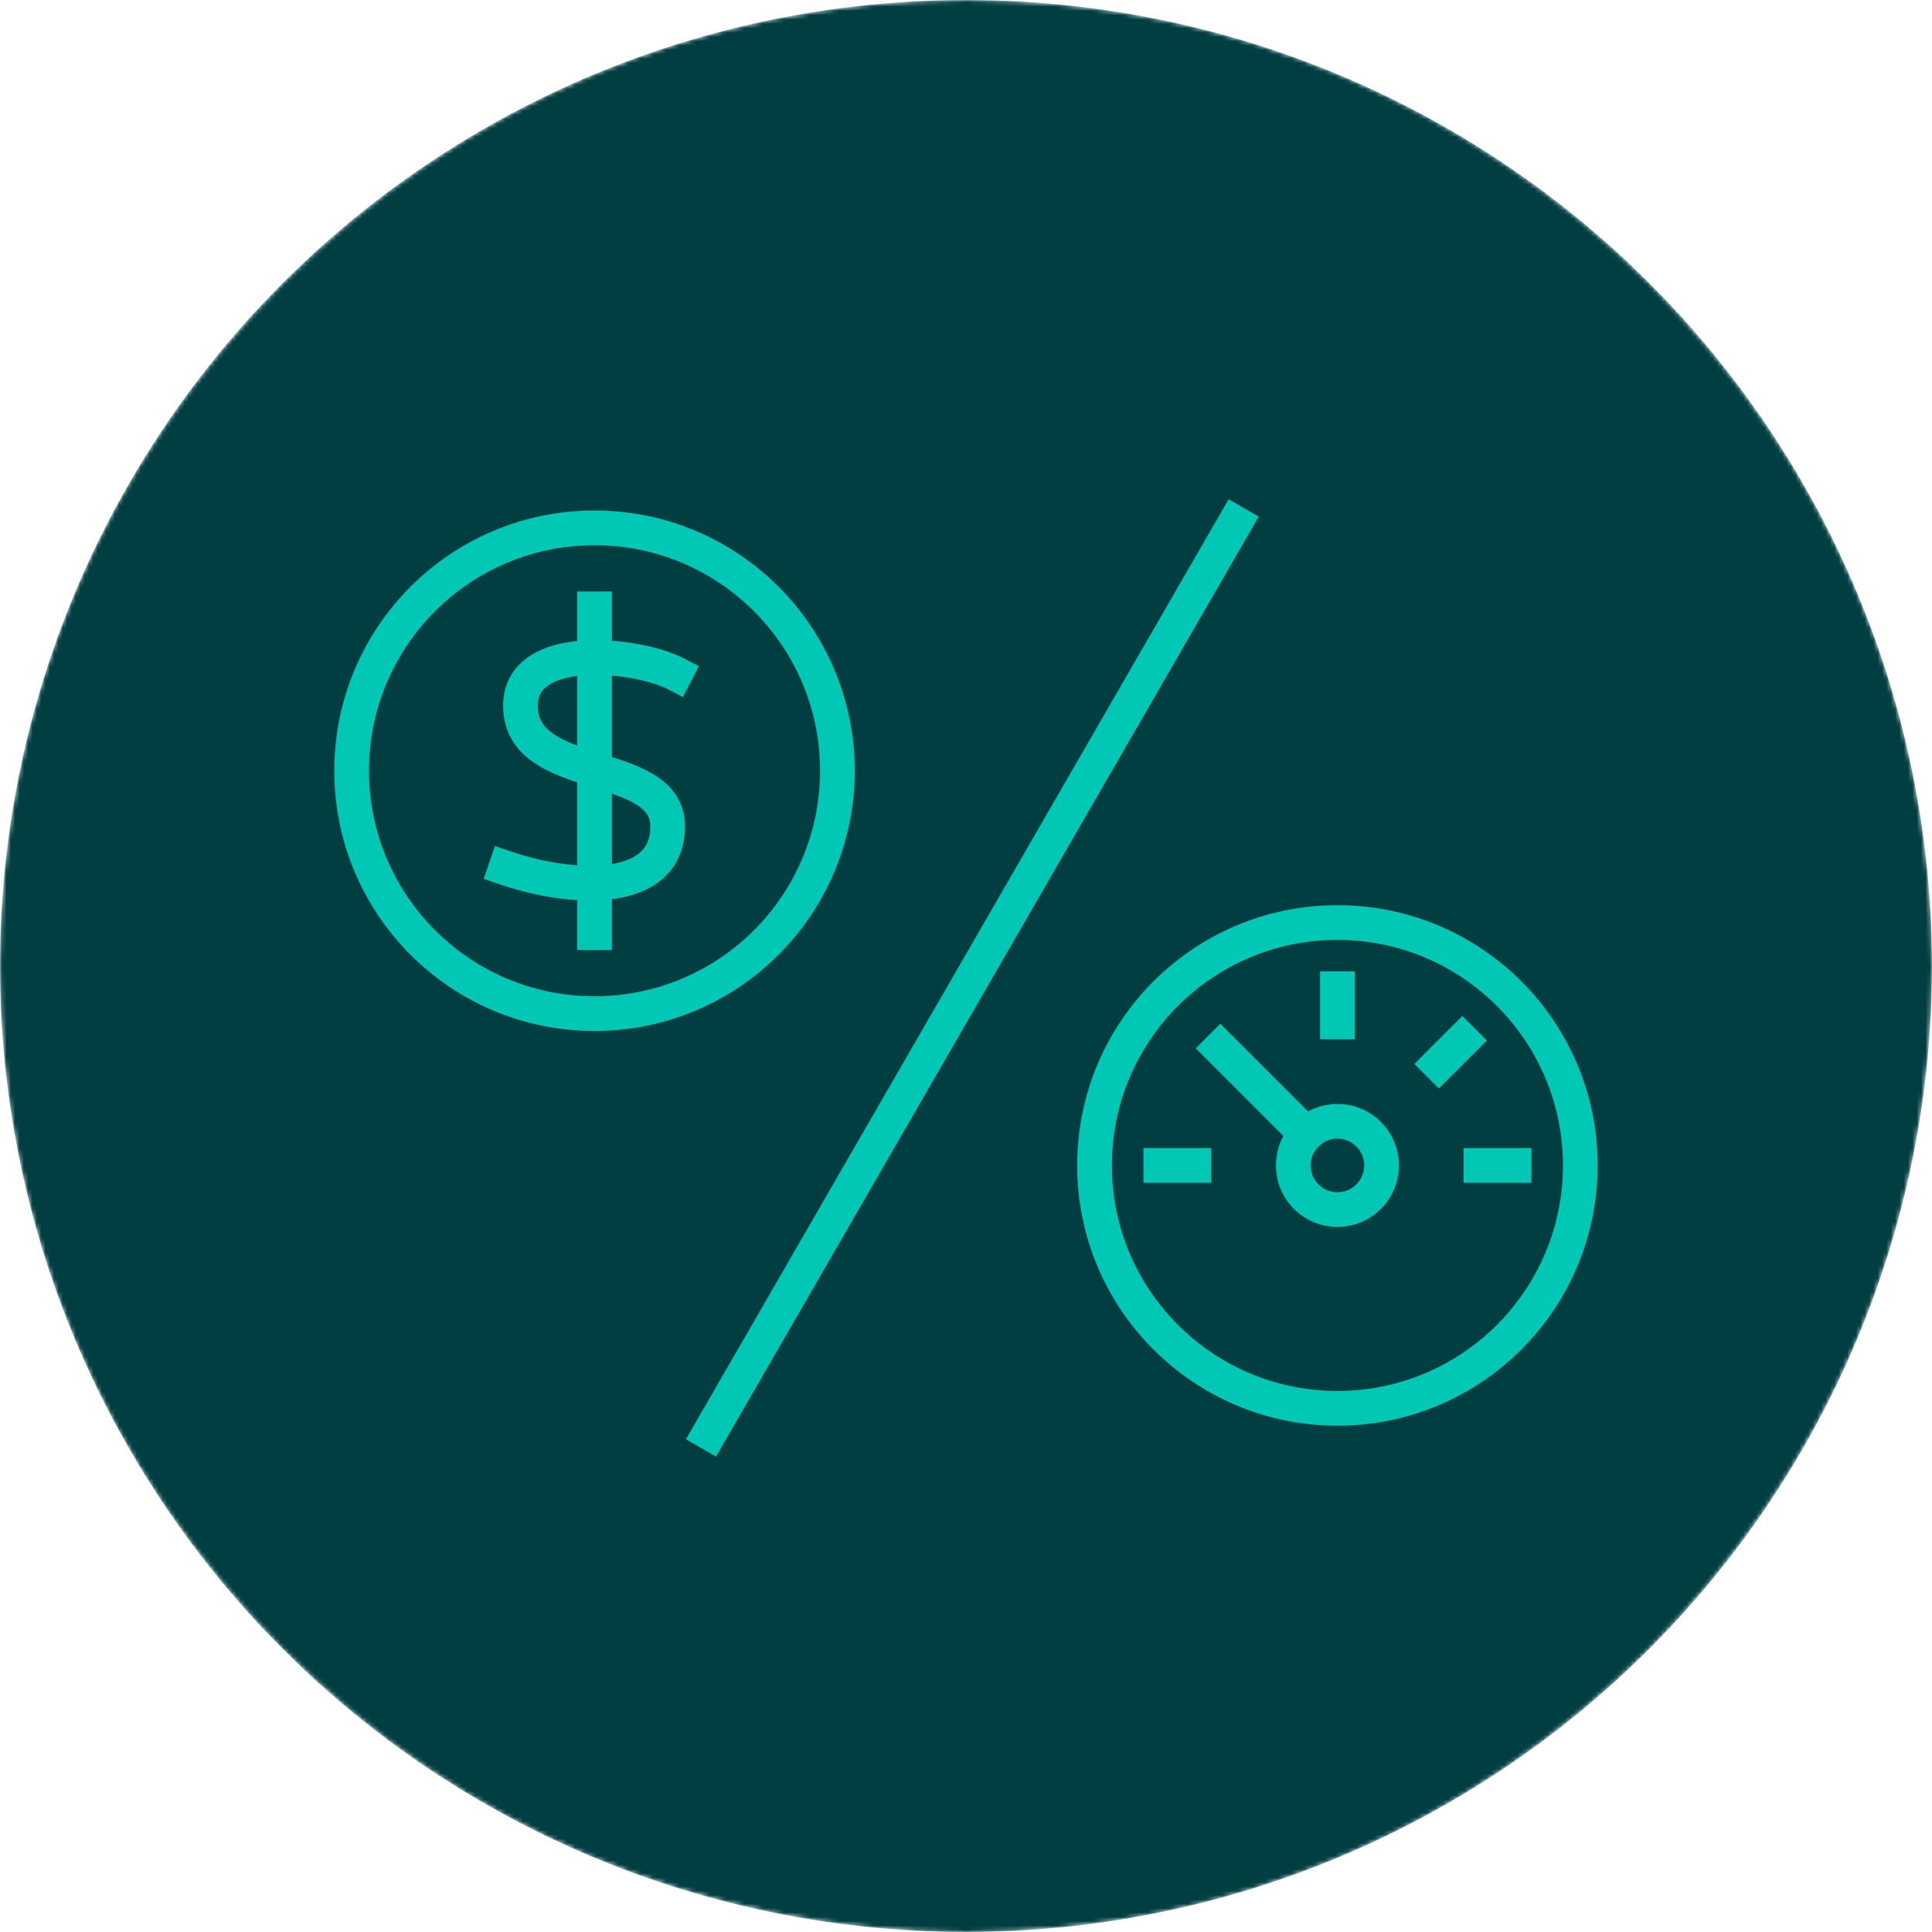 <svg width="445" height="445" viewBox="0 0 445 445" fill="none" xmlns="http://www.w3.org/2000/svg">
<mask id="mask0_396_10811" style="mask-type:alpha" maskUnits="userSpaceOnUse" x="0" y="0" width="445" height="445">
<circle cx="222.5" cy="222.5" r="222.5" fill="#D9D9D9"/>
</mask>
<g mask="url(#mask0_396_10811)">
<circle cx="222.5" cy="222.5" r="222.5" fill="#003E42"/>
<path d="M136.944 233.473C167.842 233.473 192.889 208.426 192.889 177.528C192.889 146.631 167.842 121.584 136.944 121.584C106.047 121.584 81 146.631 81 177.528C81 208.426 106.047 233.473 136.944 233.473Z" stroke="#00C8B5" stroke-width="8" stroke-miterlimit="10" stroke-linecap="square"/>
<path d="M136.944 140.232V214.825" stroke="#00C8B5" stroke-width="8" stroke-miterlimit="10" stroke-linecap="square"/>
<path d="M155.593 155.151C147.115 150.746 119.885 147.423 119.885 162.58C119.885 180.725 153.791 174.321 153.791 190.332C153.791 206.344 131.753 205.143 116.495 199.94" stroke="#00C8B5" stroke-width="8" stroke-miterlimit="10" stroke-linecap="square"/>
<path d="M308.056 324.382C338.953 324.382 364 299.335 364 268.438C364 237.541 338.953 212.494 308.056 212.494C277.158 212.494 252.111 237.541 252.111 268.438C252.111 299.335 277.158 324.382 308.056 324.382Z" stroke="#00C8B5" stroke-width="8" stroke-linejoin="round"/>
<path d="M300.886 261.27L281.082 241.465" stroke="#00C8B5" stroke-width="8" stroke-miterlimit="10" stroke-linecap="square"/>
<path d="M308.056 278.609C313.674 278.609 318.228 274.055 318.228 268.438C318.228 262.82 313.674 258.266 308.056 258.266C302.439 258.266 297.885 262.82 297.885 268.438C297.885 274.055 302.439 278.609 308.056 278.609Z" stroke="#00C8B5" stroke-width="8" stroke-miterlimit="10" stroke-linecap="square"/>
<path d="M308.057 227.751V235.38" stroke="#00C8B5" stroke-width="8" stroke-miterlimit="10" stroke-linecap="square"/>
<path d="M336.826 239.668L331.43 245.064" stroke="#00C8B5" stroke-width="8" stroke-miterlimit="10" stroke-linecap="square"/>
<path d="M348.741 268.438H341.112" stroke="#00C8B5" stroke-width="8" stroke-miterlimit="10" stroke-linecap="square"/>
<path d="M274.998 268.438H267.369" stroke="#00C8B5" stroke-width="8" stroke-miterlimit="10" stroke-linecap="square"/>
<line x1="286.464" y1="117" x2="161.464" y2="333.506" stroke="#00C8B5" stroke-width="8"/>
</g>
</svg>
